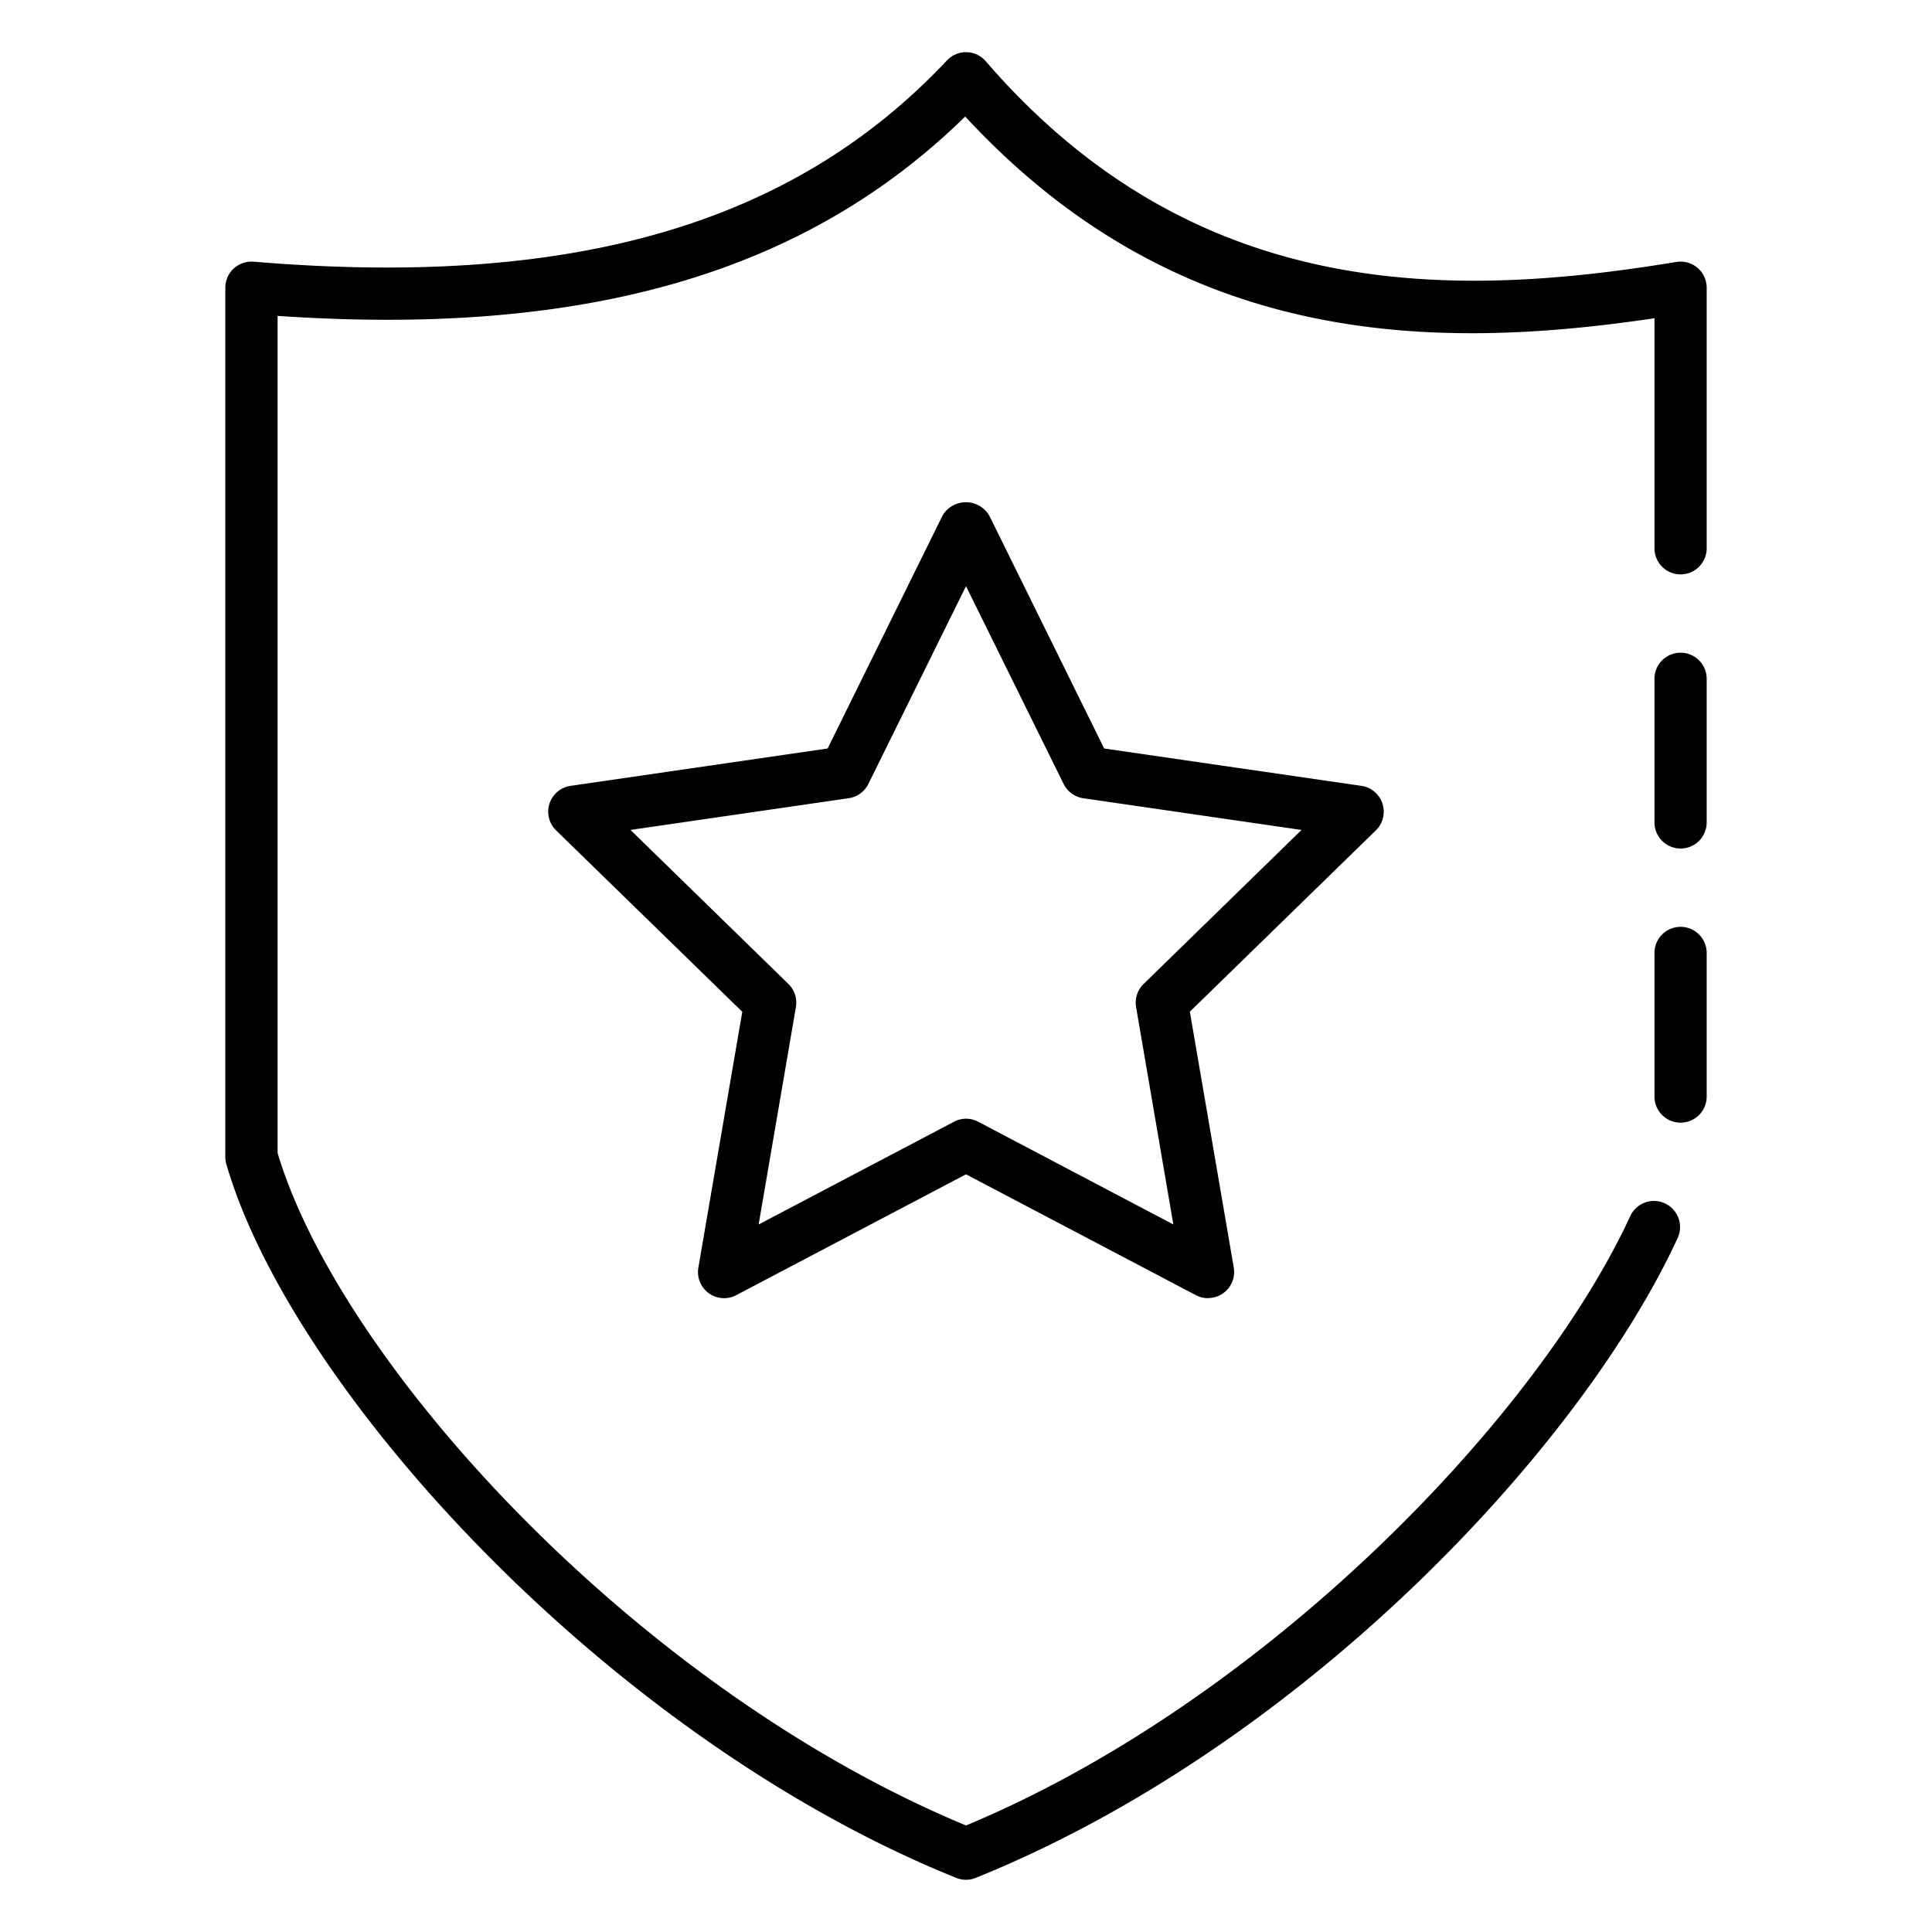 <svg id="Icons" height="512" viewBox="0 0 74 74" width="512" xmlns="http://www.w3.org/2000/svg"><path d="m64.37 32.5a1 1 0 0 1 -1-1v-5.5a1 1 0 0 1 2 0v5.5a1 1 0 0 1 -1 1z"/><path d="m37 72a.988.988 0 0 1 -.374-.073c-13.372-5.394-25.466-18.738-27.957-27.339a1.042 1.042 0 0 1 -.039-.278v-33.29a1 1 0 0 1 .323-.736 1.015 1.015 0 0 1 .76-.261c12.208 1.02 20.646-1.423 26.558-7.709a1 1 0 0 1 1.486.032c8.022 9.289 17.873 9.1 26.451 7.687a1 1 0 0 1 1.162.987v9.98a1 1 0 1 1 -2 0v-8.811c-8.594 1.279-18.248 1.089-26.4-7.726-6.125 6-14.545 8.441-26.337 7.636v32.067c2.422 8.084 13.746 20.509 26.367 25.753 11.374-4.734 21.837-15.529 25.441-23.338a1 1 0 0 1 1.817.838c-3.758 8.135-14.458 19.489-26.884 24.508a.988.988 0 0 1 -.374.073z"/><path d="m64.37 43a1 1 0 0 1 -1-1v-5.5a1 1 0 0 1 2 0v5.5a1 1 0 0 1 -1 1z"/><path d="m46.271 49.723a1 1 0 0 1 -.466-.115l-8.805-4.629-8.8 4.629a1 1 0 0 1 -1.451-1.054l1.682-9.8-7.131-6.948a1 1 0 0 1 .554-1.706l9.846-1.431 4.4-8.92a1.04 1.04 0 0 1 1.792 0l4.4 8.92 9.852 1.431a1 1 0 0 1 .554 1.706l-7.124 6.944 1.682 9.8a1 1 0 0 1 -.985 1.169zm-9.271-6.874a1 1 0 0 1 .466.115l7.476 3.936-1.427-8.326a1 1 0 0 1 .287-.885l6.049-5.9-8.359-1.215a1 1 0 0 1 -.753-.547l-3.739-7.576-3.739 7.575a1 1 0 0 1 -.753.547l-8.359 1.215 6.049 5.9a1 1 0 0 1 .287.885l-1.427 8.327 7.476-3.931a1 1 0 0 1 .466-.12z"/></svg>